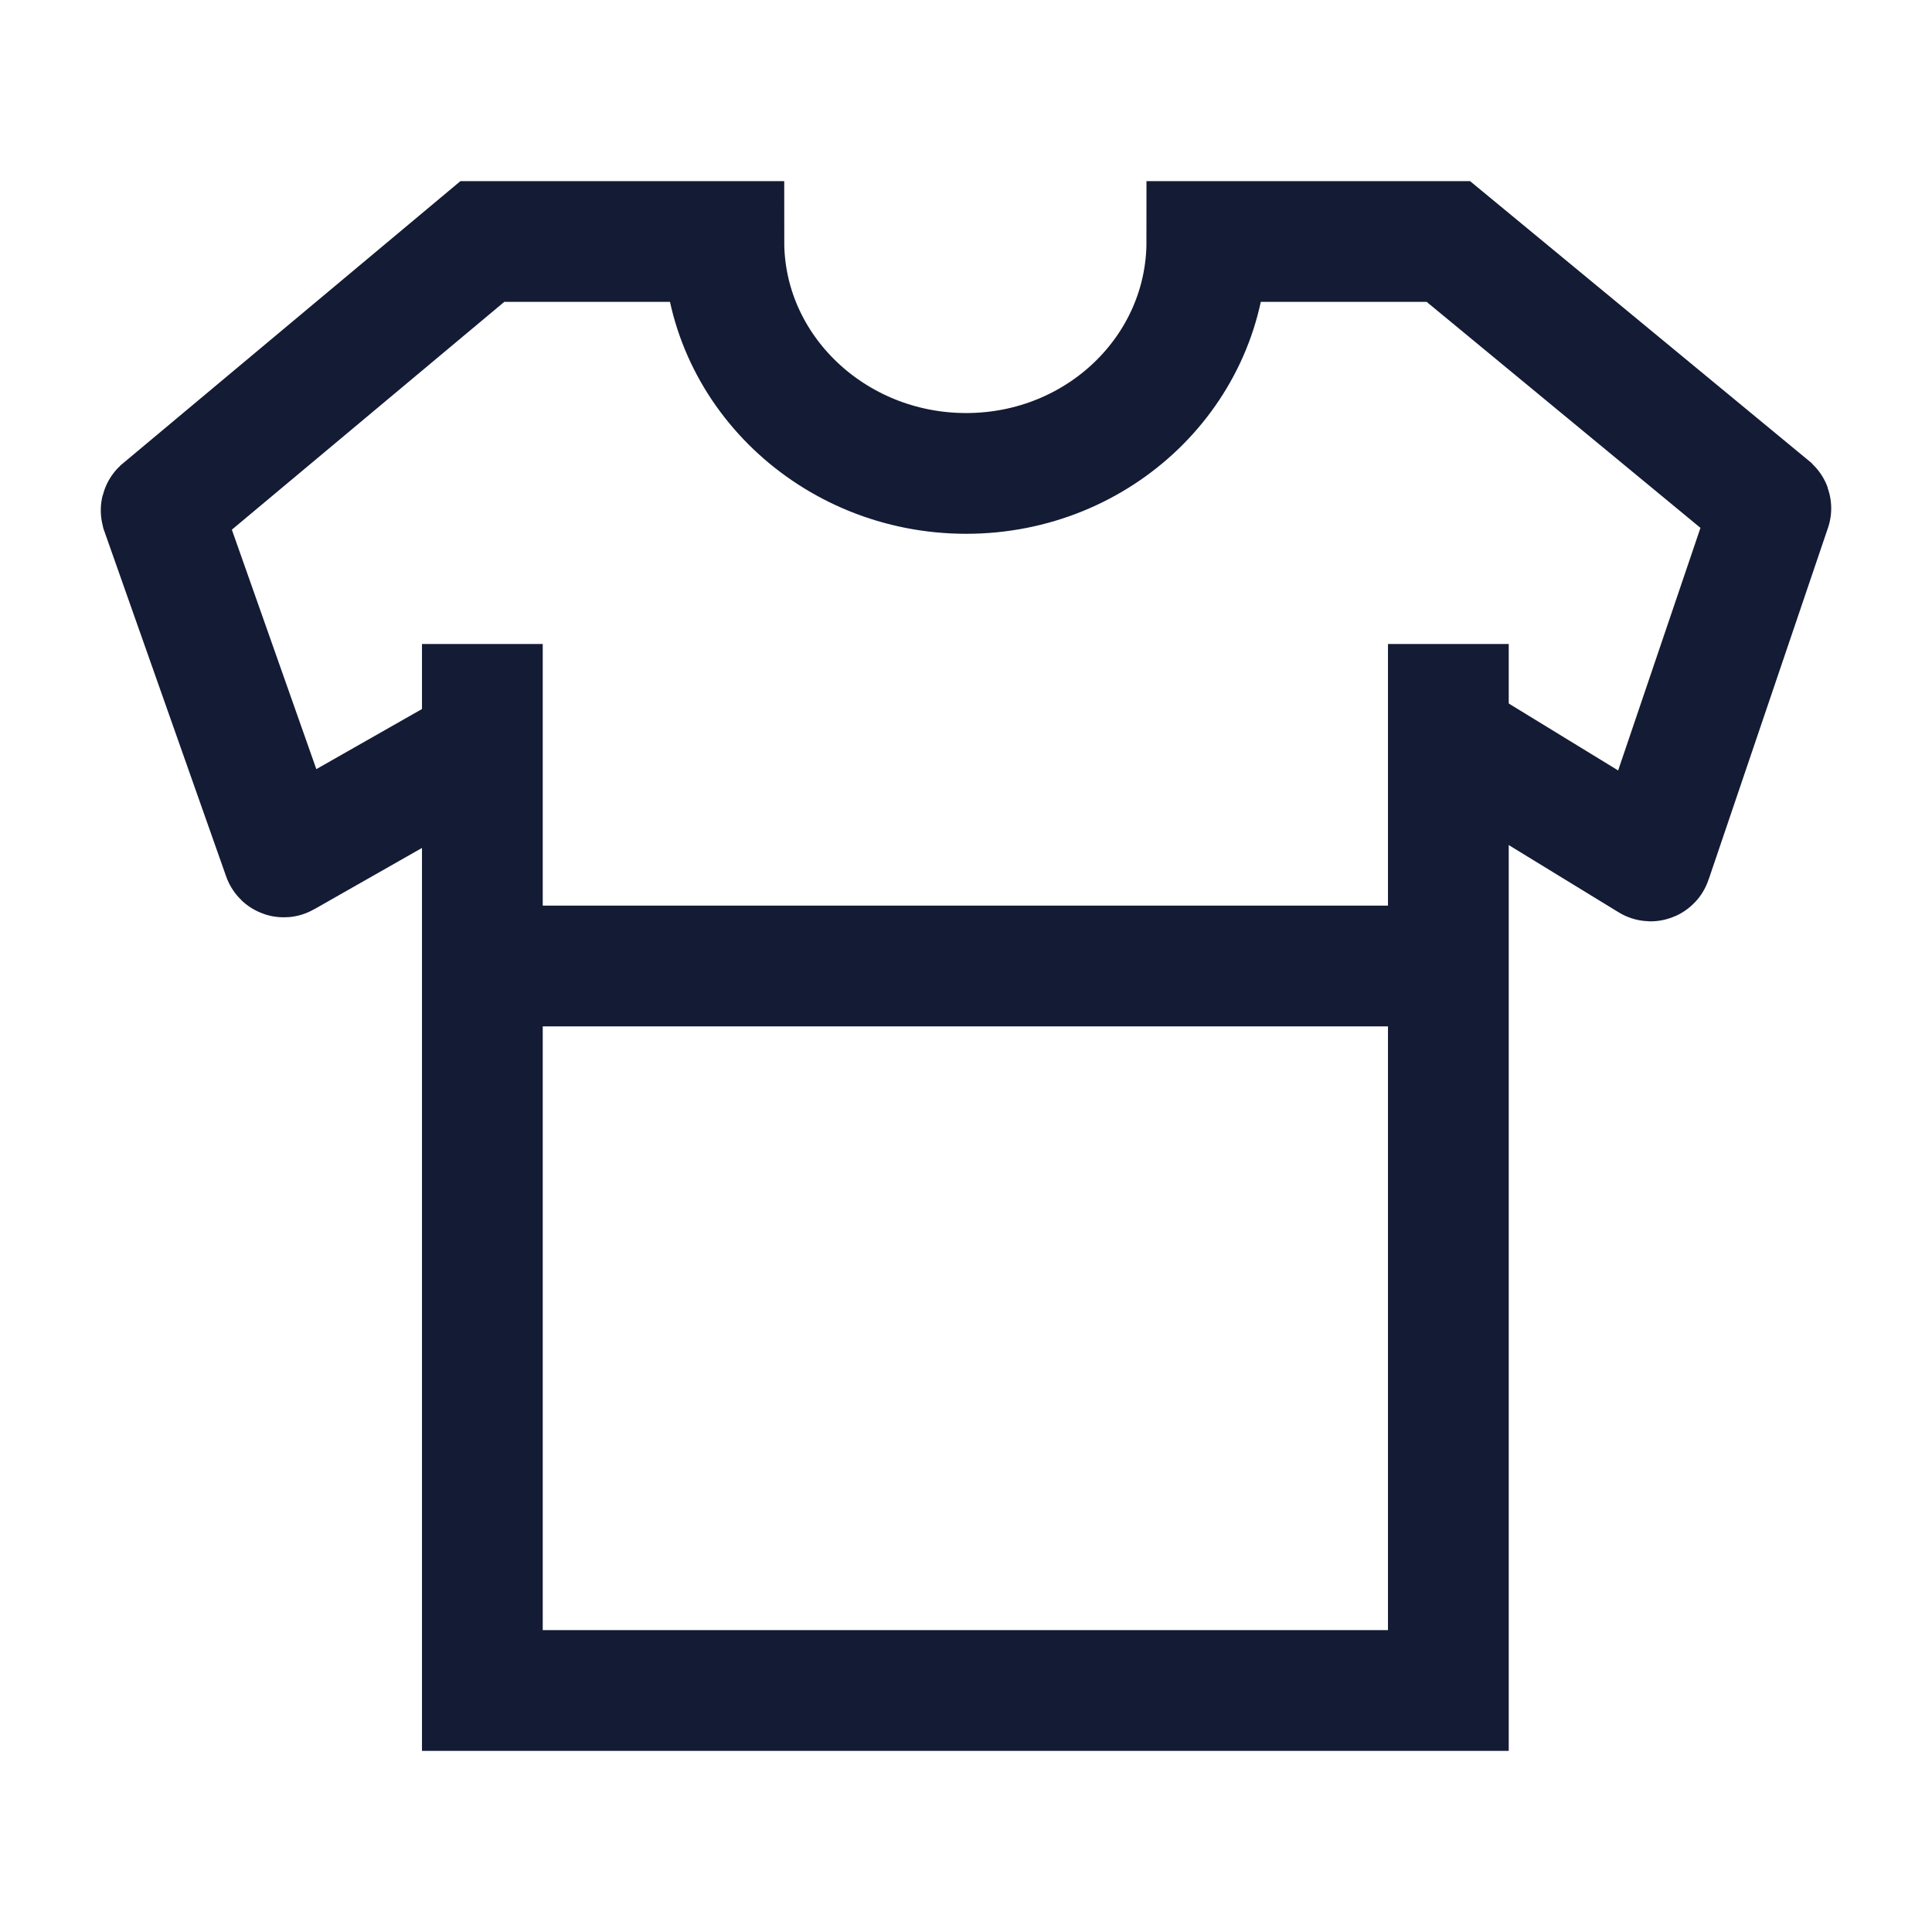 <svg width="24" height="24" viewBox="0 0 24 24" fill="none" xmlns="http://www.w3.org/2000/svg">
<path d="M5.992 8V21H17.992V8" stroke="#141B34" stroke-width="1.5"/>
<path d="M6 12H17.988" stroke="#141B34" stroke-width="1.5" stroke-linejoin="round"/>
<path d="M18.138 9.249L20.5 10.694C20.505 10.697 20.512 10.694 20.514 10.688L21.998 6.315C22 6.311 21.998 6.307 21.995 6.304L17.992 3L14.992 3C14.992 4.592 13.657 5.881 12.002 5.881C10.347 5.881 8.992 4.591 8.992 3L5.992 3L2.005 6.334C2.002 6.337 2.001 6.341 2.002 6.345L3.517 10.639C3.519 10.645 3.526 10.647 3.531 10.644L5.869 9.314" stroke="#141B34" stroke-width="1.5"/>
</svg>
